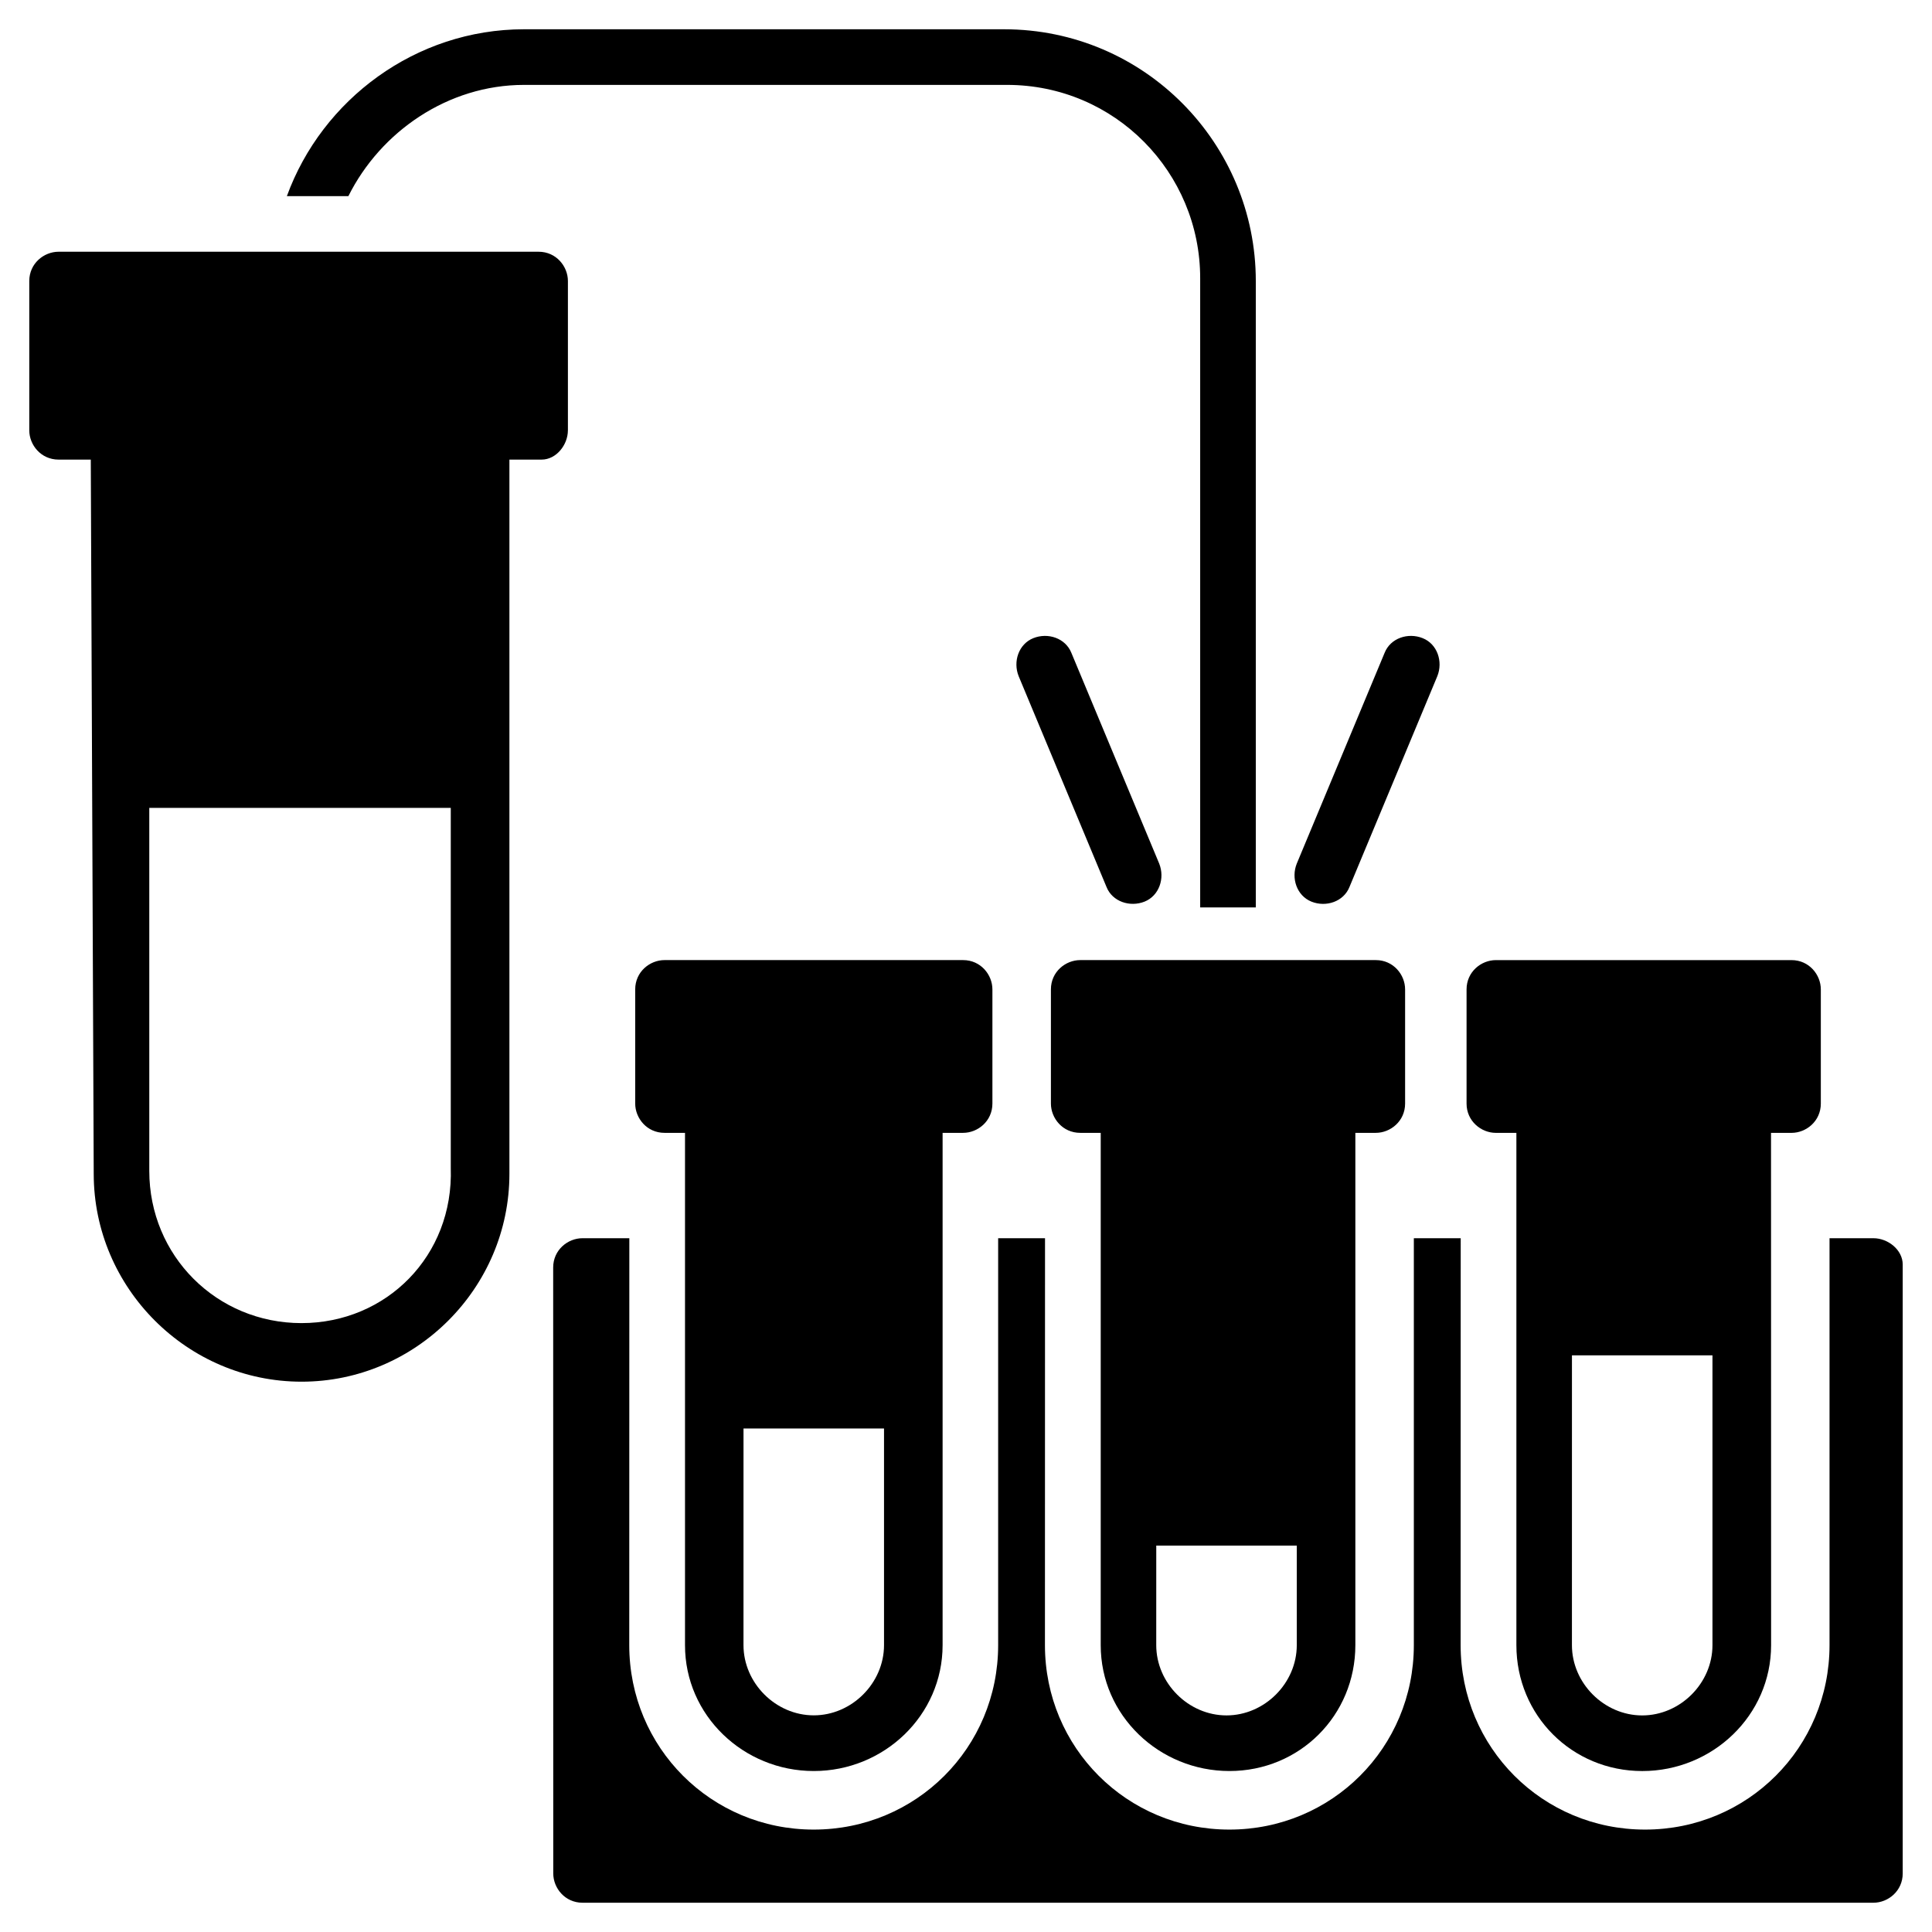 <?xml version="1.0" encoding="UTF-8"?>
<svg width="100pt" height="100pt" version="1.1" viewBox="0 0 100 100" xmlns="http://www.w3.org/2000/svg">
 <g>
  <path d="m96.969 64.09h-2.273v21.062c0 5.305-4.242 9.547-9.547 9.547-5.305 0-9.547-4.242-9.547-9.547l0.004-21.062h-2.426v21.062c0 5.305-4.242 9.547-9.547 9.547-5.305 0-9.547-4.242-9.547-9.547l0.004-21.062h-2.426v21.062c0 5.305-4.242 9.547-9.547 9.547-5.305 0-9.547-4.242-9.547-9.547l0.004-21.062h-2.426c-0.758 0-1.516 0.605-1.516 1.516l0.004 31.363c0 0.758 0.605 1.516 1.516 1.516h66.816c0.758 0 1.516-0.605 1.516-1.516v-31.516c0-0.758-0.758-1.363-1.516-1.363z"/>
  <path d="m77.426 58.637h1.062v26.516c0 3.637 2.879 6.516 6.516 6.516 3.637 0 6.668-2.879 6.668-6.516l-0.004-26.516h1.062c0.758 0 1.516-0.605 1.516-1.516v-5.91c0-0.758-0.605-1.516-1.516-1.516h-15.305c-0.758 0-1.516 0.605-1.516 1.516v5.91c0 0.91 0.758 1.516 1.516 1.516zm3.938 11.516h7.273v15c0 1.969-1.668 3.637-3.637 3.637s-3.637-1.668-3.637-3.637z"/>
  <path d="m63.637 91.668c3.637 0 6.516-2.879 6.516-6.516v-26.516h1.059c0.758 0 1.516-0.605 1.516-1.516v-5.91c0-0.758-0.605-1.516-1.516-1.516h-15.301c-0.758 0-1.516 0.605-1.516 1.516v5.91c0 0.758 0.605 1.516 1.516 1.516h1.062v26.516c-0.004 3.637 3.027 6.516 6.664 6.516zm-3.789-11.668h7.273v5.152c0 1.969-1.668 3.637-3.637 3.637s-3.637-1.668-3.637-3.637z"/>
  <path d="m42.121 91.668c3.637 0 6.668-2.879 6.668-6.516v-26.516h1.062c0.758 0 1.516-0.605 1.516-1.516v-5.91c0-0.758-0.605-1.516-1.516-1.516h-15.457c-0.758 0-1.516 0.605-1.516 1.516v5.91c0 0.758 0.605 1.516 1.516 1.516h1.062v26.516c-0.004 3.637 3.027 6.516 6.664 6.516zm-3.637-17.73h7.273v11.211c0 1.969-1.668 3.637-3.637 3.637s-3.637-1.668-3.637-3.637z"/>
  <path d="m29.395 22.273v-7.727c0-0.758-0.605-1.516-1.516-1.516h-24.848c-0.758 0-1.516 0.605-1.516 1.516v7.727c0 0.758 0.605 1.516 1.516 1.516h1.668l0.152 36.969c0 5.91 4.848 10.758 10.758 10.758s10.758-4.848 10.758-10.758v-36.969h1.668c0.754 0 1.359-0.758 1.359-1.516zm-13.789 46.211v1.516-1.516c-4.394 0-7.879-3.484-7.879-7.879v-18.789h15.605v18.637c0.152 4.547-3.332 8.031-7.727 8.031z"/>
  <path d="m27.121 4.394h25c5.606 0 10 4.547 10 10v32.574h2.879v-32.422c0-7.121-5.758-13.031-13.031-13.031h-24.848c-5.606 0-10.453 3.637-12.273 8.637h3.184c1.664-3.336 5.152-5.758 9.09-5.758z"/>
  <path d="m67.879 46.668c0.758 0.305 1.668 0 1.969-0.758l4.547-10.91c0.305-0.758 0-1.668-0.758-1.969-0.758-0.305-1.668 0-1.969 0.758l-4.547 10.91c-0.305 0.754 0 1.664 0.758 1.969z"/>
  <path d="m59.242 46.668c0.758-0.305 1.062-1.211 0.758-1.969l-4.547-10.91c-0.305-0.758-1.211-1.062-1.969-0.758s-1.062 1.211-0.758 1.969l4.547 10.91c0.301 0.758 1.211 1.059 1.969 0.758z"/>
 </g>
</svg>
